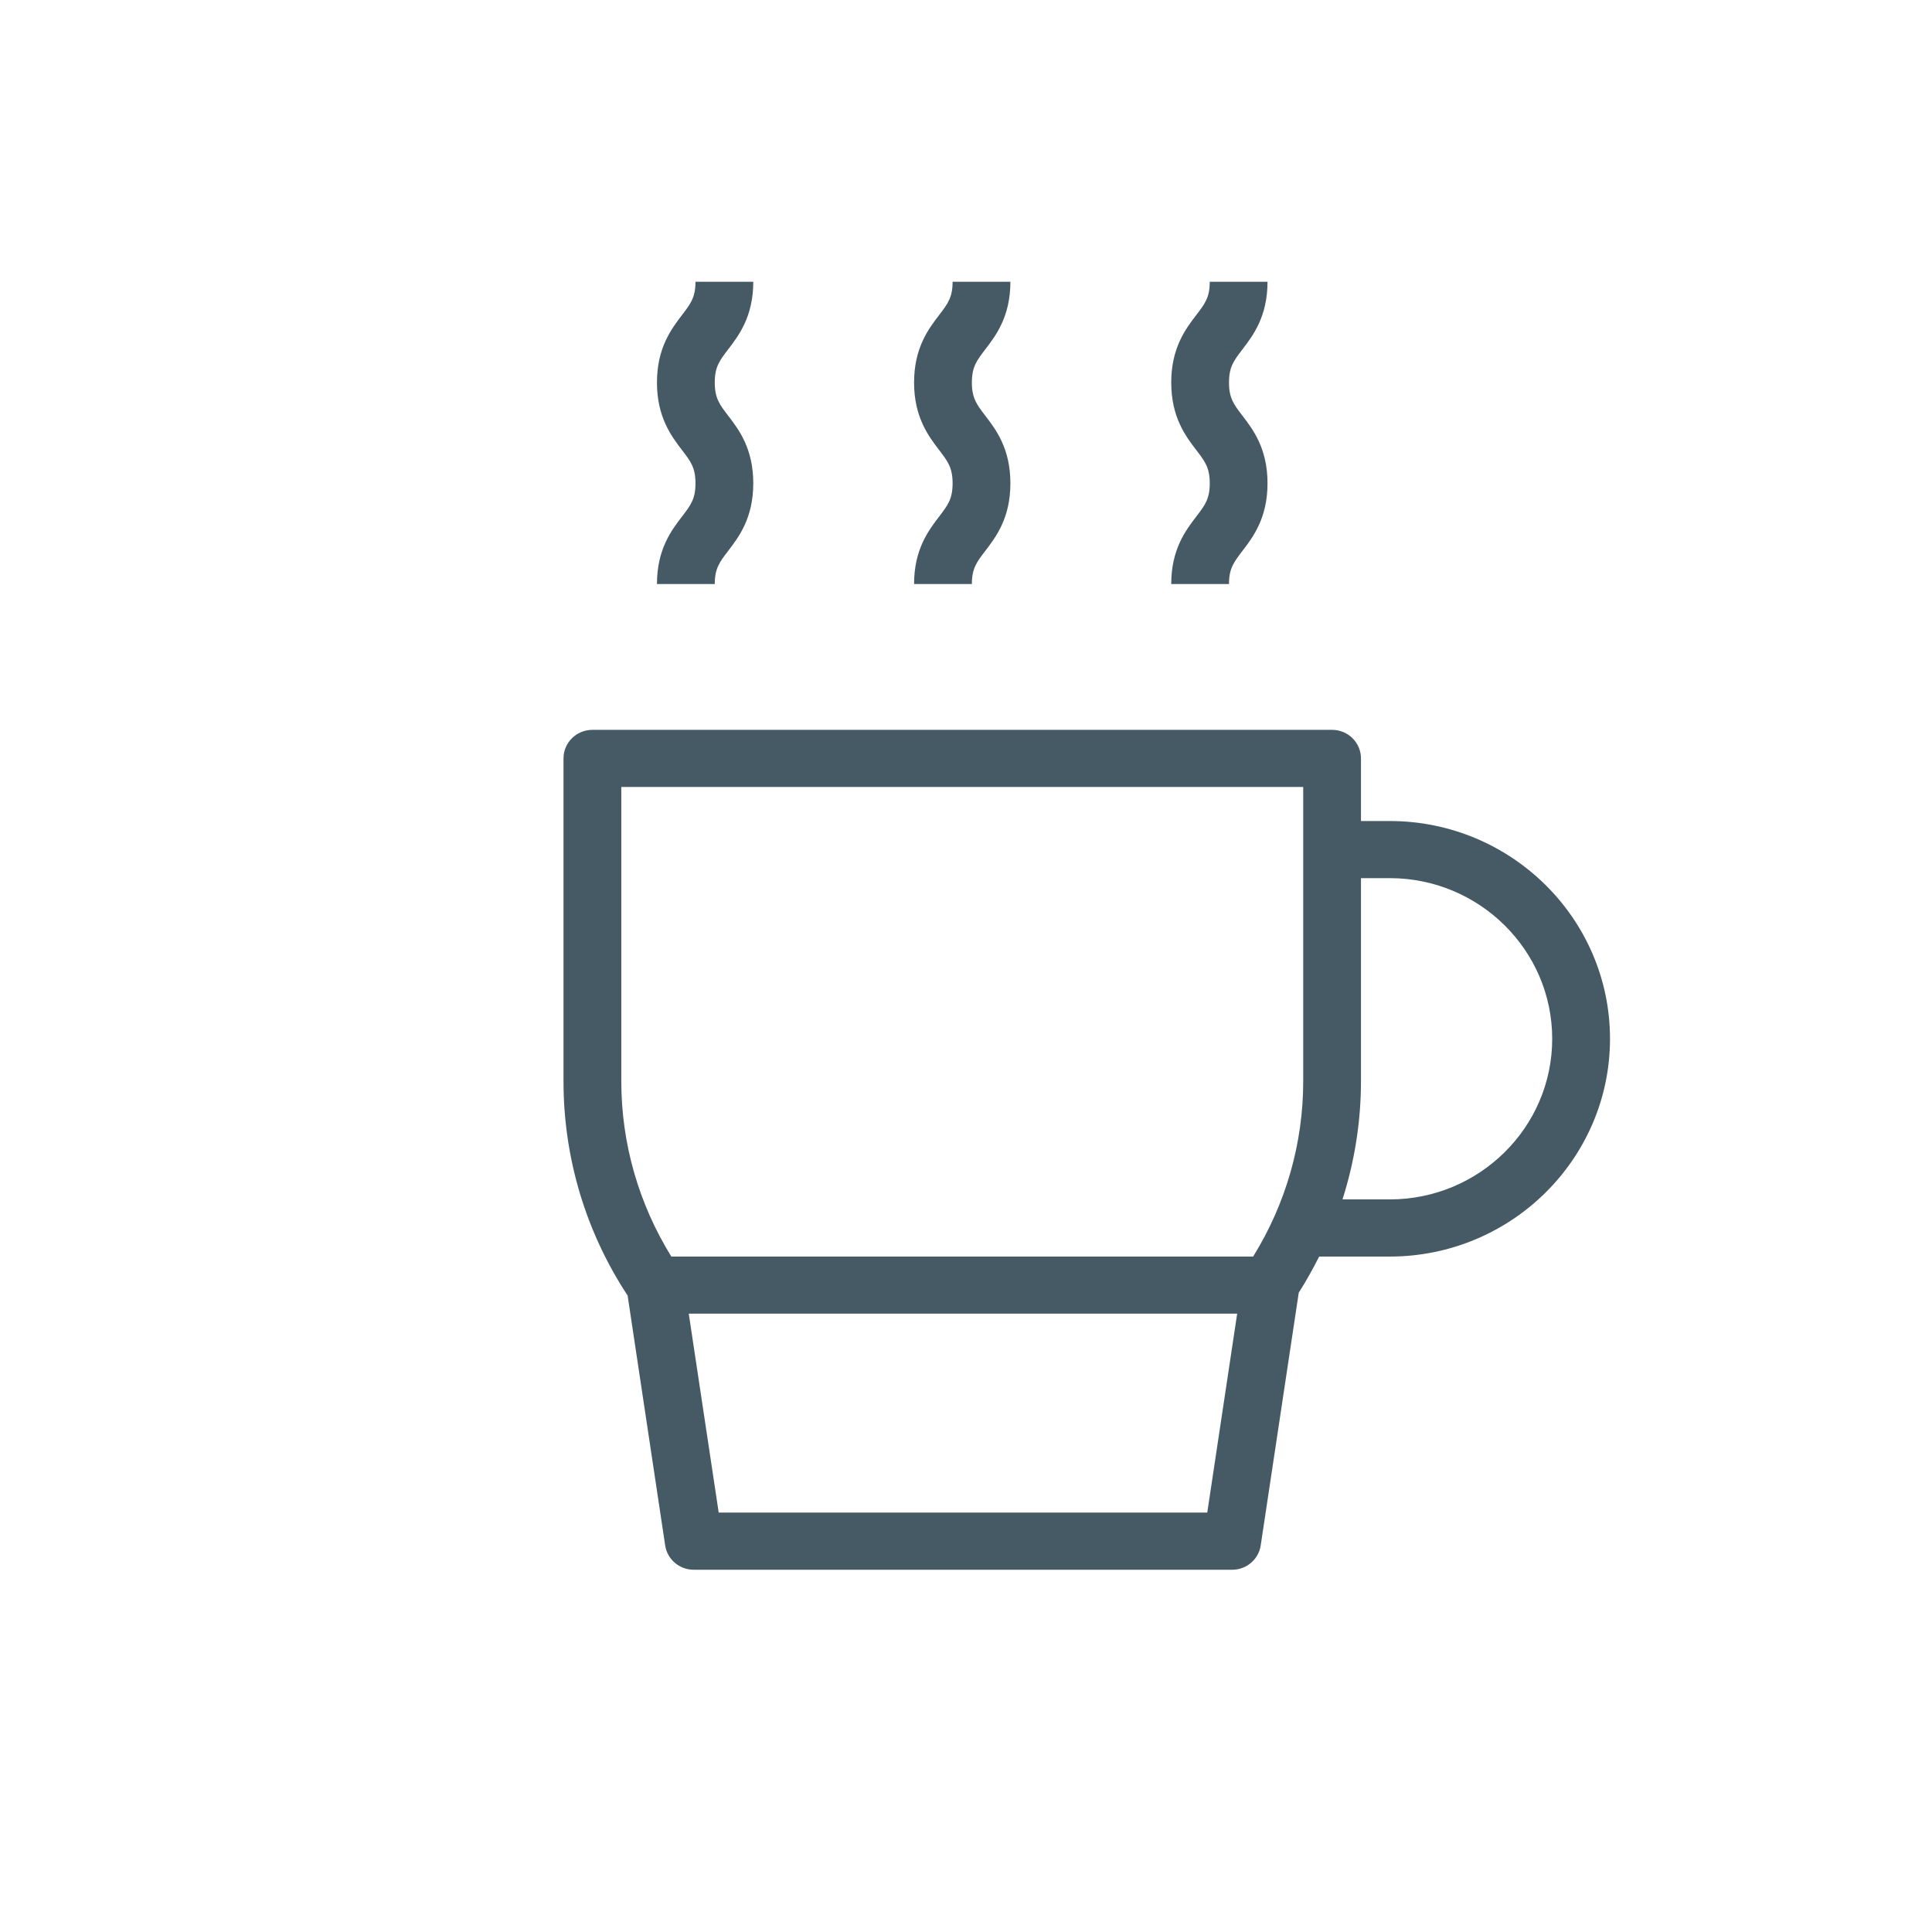 <?xml version="1.0" encoding="UTF-8"?>
<svg width="48px" height="48px" viewBox="0 0 48 48" version="1.1" xmlns="http://www.w3.org/2000/svg"
		 xmlns:xlink="http://www.w3.org/1999/xlink">
	<!-- Generator: Sketch 43.1 (39012) - http://www.bohemiancoding.com/sketch -->
	<title>tea-coffee</title>
	<desc>Created with Sketch.</desc>
	<defs></defs>
	<g id="UI-KIT" stroke="none" stroke-width="1" fill="none" fill-rule="evenodd">
		<g id="tea-coffee" fill="#455A64">
			<path
				d="M34.527,20.398 L33.813,20.398 L33.813,18.843 C33.813,18.45 33.492,18.133 33.096,18.133 L14.718,18.133 C14.322,18.133 14,18.45 14,18.843 L14,26.86 C14,28.762 14.55,30.601 15.593,32.188 L16.526,38.395 C16.578,38.743 16.88,39 17.235,39 L30.613,39 C30.968,39 31.27,38.743 31.322,38.395 L32.267,32.116 C32.454,31.825 32.619,31.524 32.774,31.219 L34.527,31.219 C37.545,31.219 40,28.792 40,25.808 C40,22.825 37.545,20.398 34.527,20.398 Z M29.994,37.58 L17.856,37.58 L17.112,32.638 L30.737,32.638 L29.994,37.58 Z M32.378,26.86 C32.378,28.41 31.946,29.907 31.134,31.219 L16.679,31.219 C15.868,29.907 15.436,28.41 15.436,26.86 L15.436,19.552 L32.378,19.552 L32.378,26.86 Z M34.527,29.799 L33.354,29.799 C33.654,28.856 33.813,27.868 33.813,26.86 L33.813,21.817 L34.527,21.817 C36.753,21.817 38.564,23.608 38.564,25.809 C38.564,28.009 36.753,29.799 34.527,29.799 Z M16.322,14.51 C16.322,13.647 16.682,13.175 16.946,12.831 C17.161,12.55 17.279,12.396 17.279,12.008 C17.279,11.62 17.161,11.465 16.946,11.184 C16.683,10.84 16.322,10.368 16.322,9.504 C16.322,8.64 16.683,8.169 16.946,7.824 C17.161,7.543 17.279,7.388 17.279,7 L18.715,7 C18.715,7.864 18.355,8.335 18.091,8.68 C17.876,8.961 17.758,9.116 17.758,9.504 C17.758,9.892 17.876,10.047 18.091,10.328 C18.355,10.672 18.715,11.144 18.715,12.008 C18.715,12.872 18.354,13.343 18.091,13.687 C17.876,13.968 17.758,14.123 17.758,14.51 L16.322,14.51 Z M22.71,14.51 C22.71,13.647 23.071,13.175 23.335,12.831 C23.549,12.55 23.667,12.396 23.667,12.008 C23.667,11.62 23.549,11.465 23.335,11.184 C23.071,10.84 22.71,10.368 22.71,9.504 C22.71,8.64 23.071,8.169 23.335,7.824 C23.549,7.543 23.667,7.388 23.667,7 L25.103,7 C25.103,7.864 24.743,8.335 24.479,8.68 C24.264,8.961 24.146,9.116 24.146,9.504 C24.146,9.892 24.264,10.047 24.479,10.328 C24.743,10.672 25.103,11.144 25.103,12.008 C25.103,12.872 24.742,13.343 24.479,13.687 C24.264,13.968 24.146,14.123 24.146,14.51 L22.71,14.51 Z M29.099,14.51 C29.099,13.647 29.459,13.175 29.723,12.831 C29.938,12.55 30.056,12.396 30.056,12.008 C30.056,11.62 29.938,11.465 29.723,11.184 C29.459,10.84 29.099,10.368 29.099,9.504 C29.099,8.64 29.459,8.169 29.723,7.824 C29.938,7.543 30.056,7.388 30.056,7 L31.491,7 C31.491,7.864 31.132,8.335 30.868,8.68 C30.653,8.961 30.534,9.116 30.534,9.504 C30.534,9.892 30.653,10.047 30.868,10.328 C31.132,10.672 31.491,11.144 31.491,12.008 C31.491,12.872 31.131,13.343 30.868,13.687 C30.653,13.968 30.534,14.123 30.534,14.51 L29.099,14.51 Z"
				id="Combined-Shape"></path>
		</g>
	</g>
</svg>
